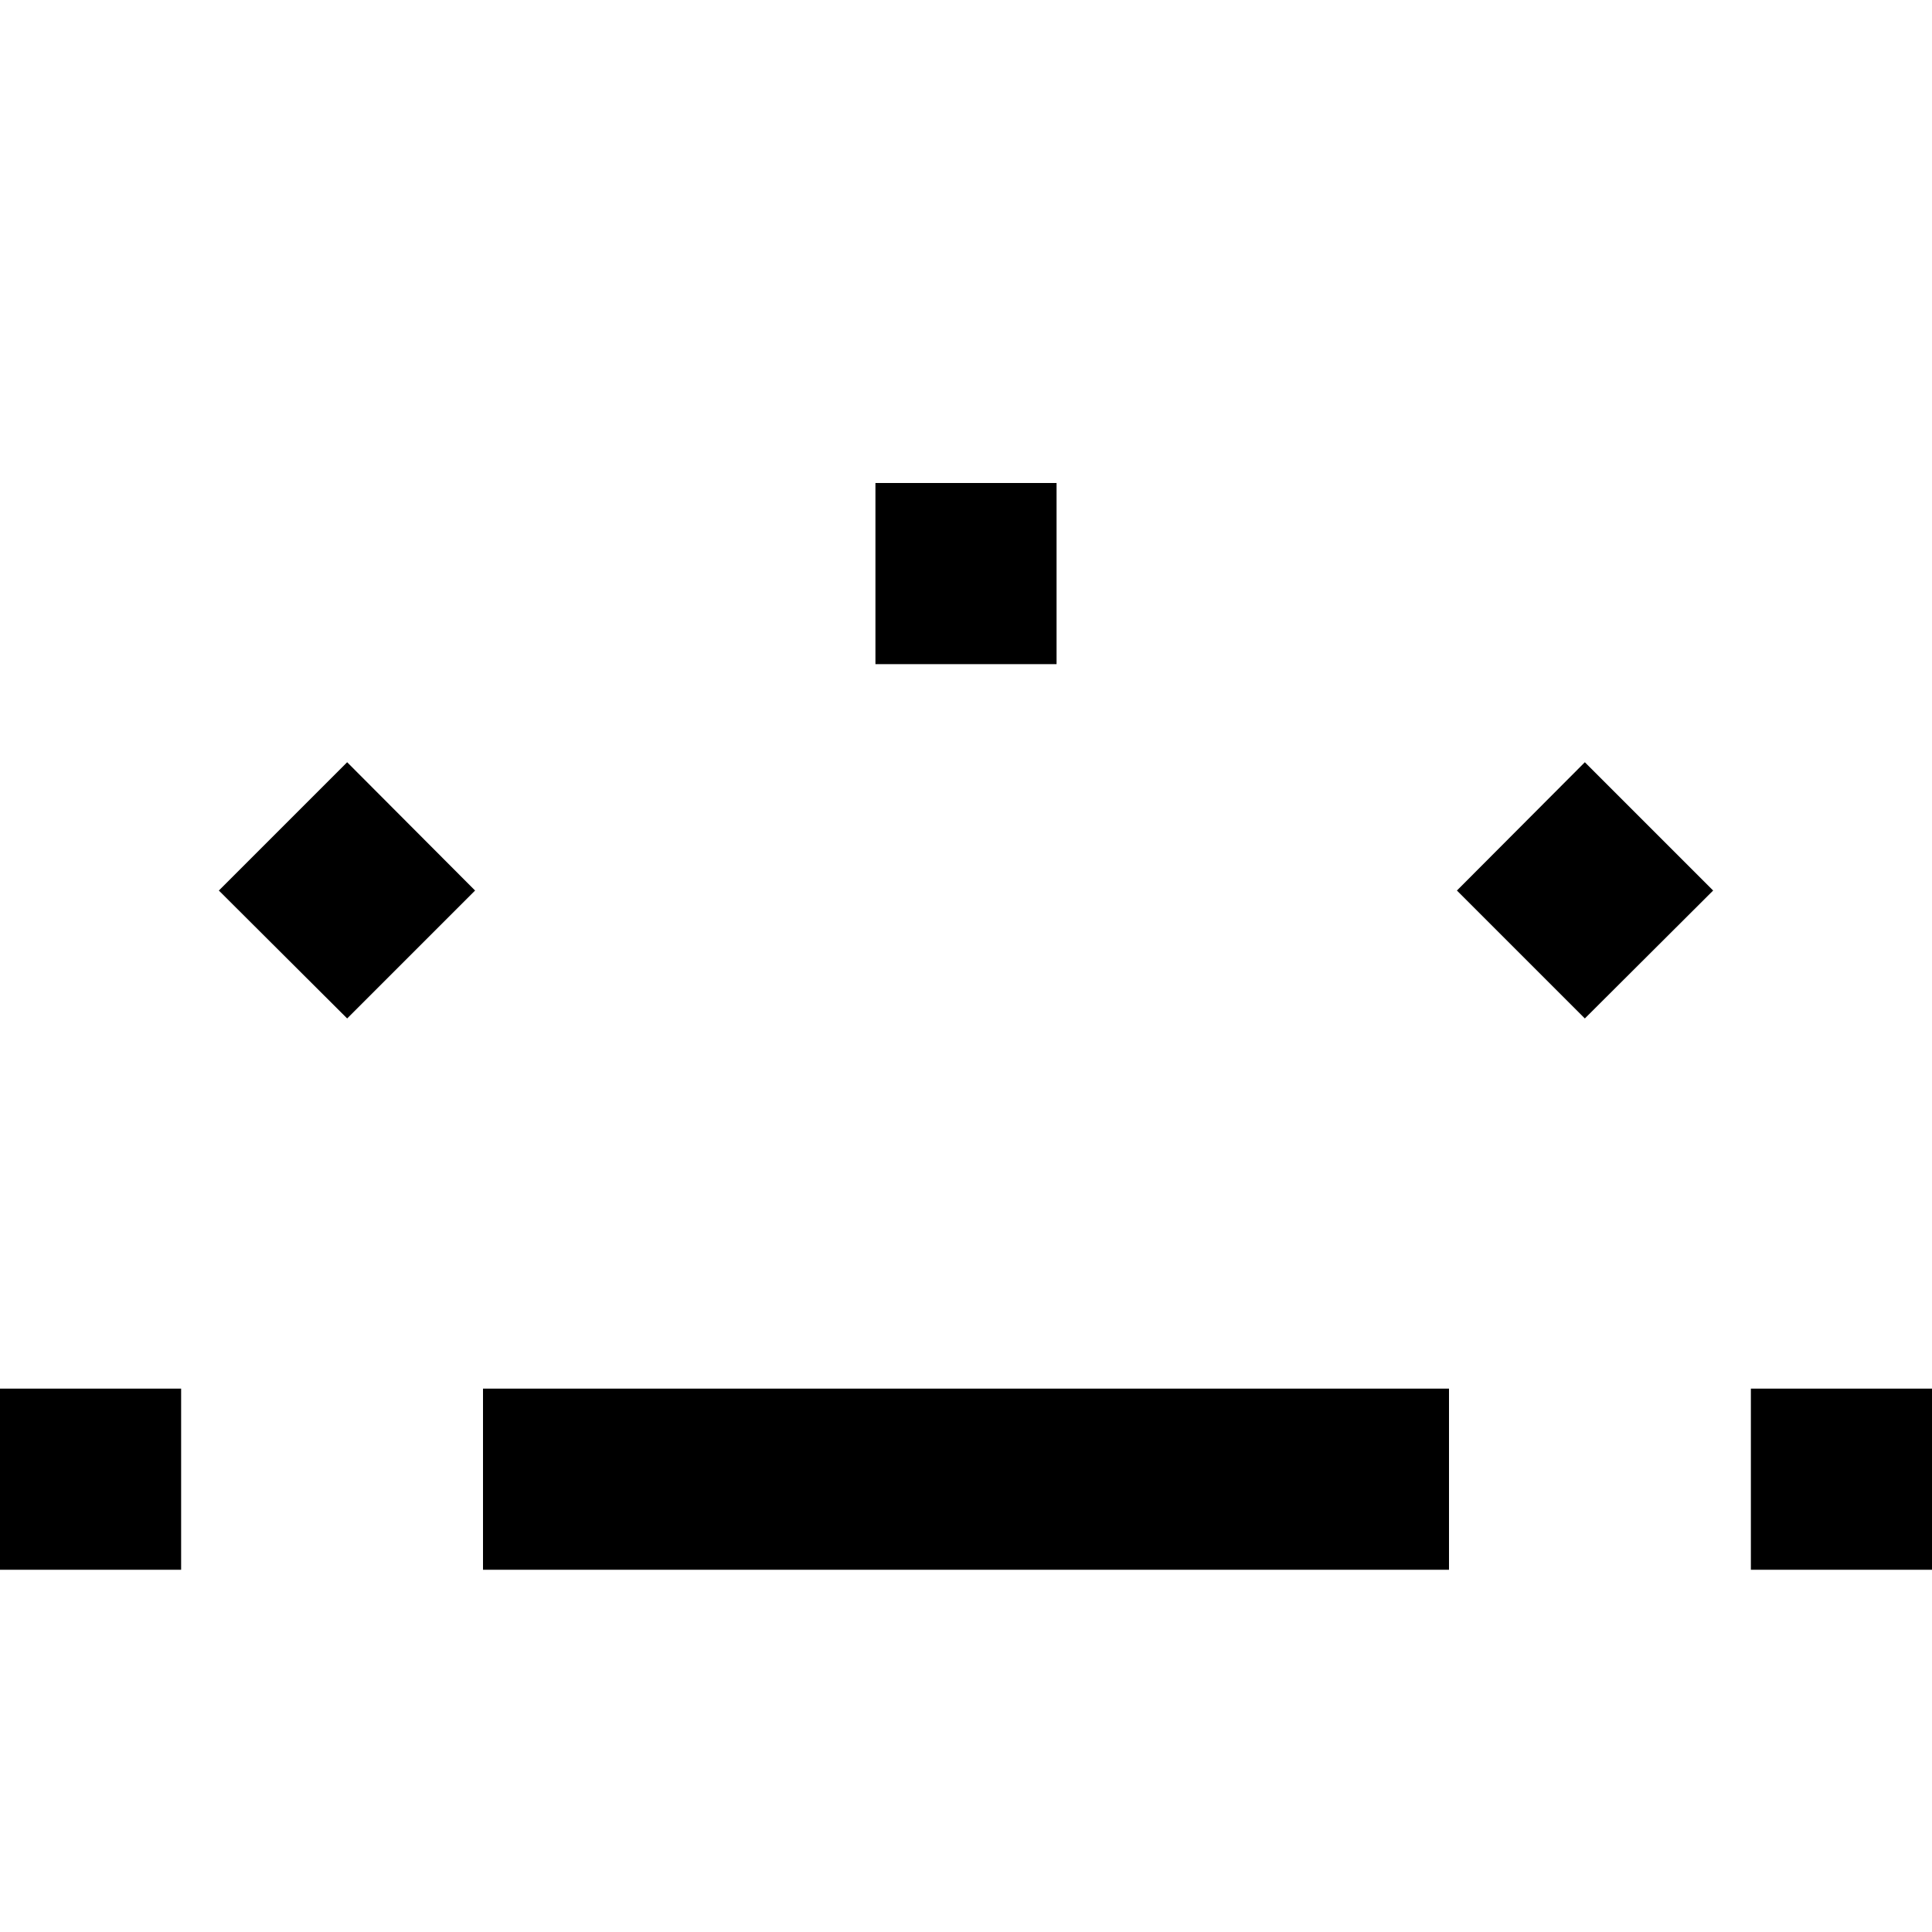 <svg xmlns="http://www.w3.org/2000/svg" viewBox="0 0 512 512"><!--! Font Awesome Pro 7.1.0 by @fontawesome - https://fontawesome.com License - https://fontawesome.com/license (Commercial License) Copyright 2025 Fonticons, Inc. --><path opacity=".4" fill="currentColor" d=""/><path fill="currentColor" d="M280 128l-48 0 0 48 48 0 0-48zM48 368l-48 0 0 48 48 0 0-48zm104 0l-24 0 0 48 256 0 0-48-232 0zm312 0l0 48 48 0 0-48-48 0zM420 202L386.1 236 420 269.9 454 236 420 202zM92 202L58 236 92 269.9 125.9 236 92 202z"/></svg>